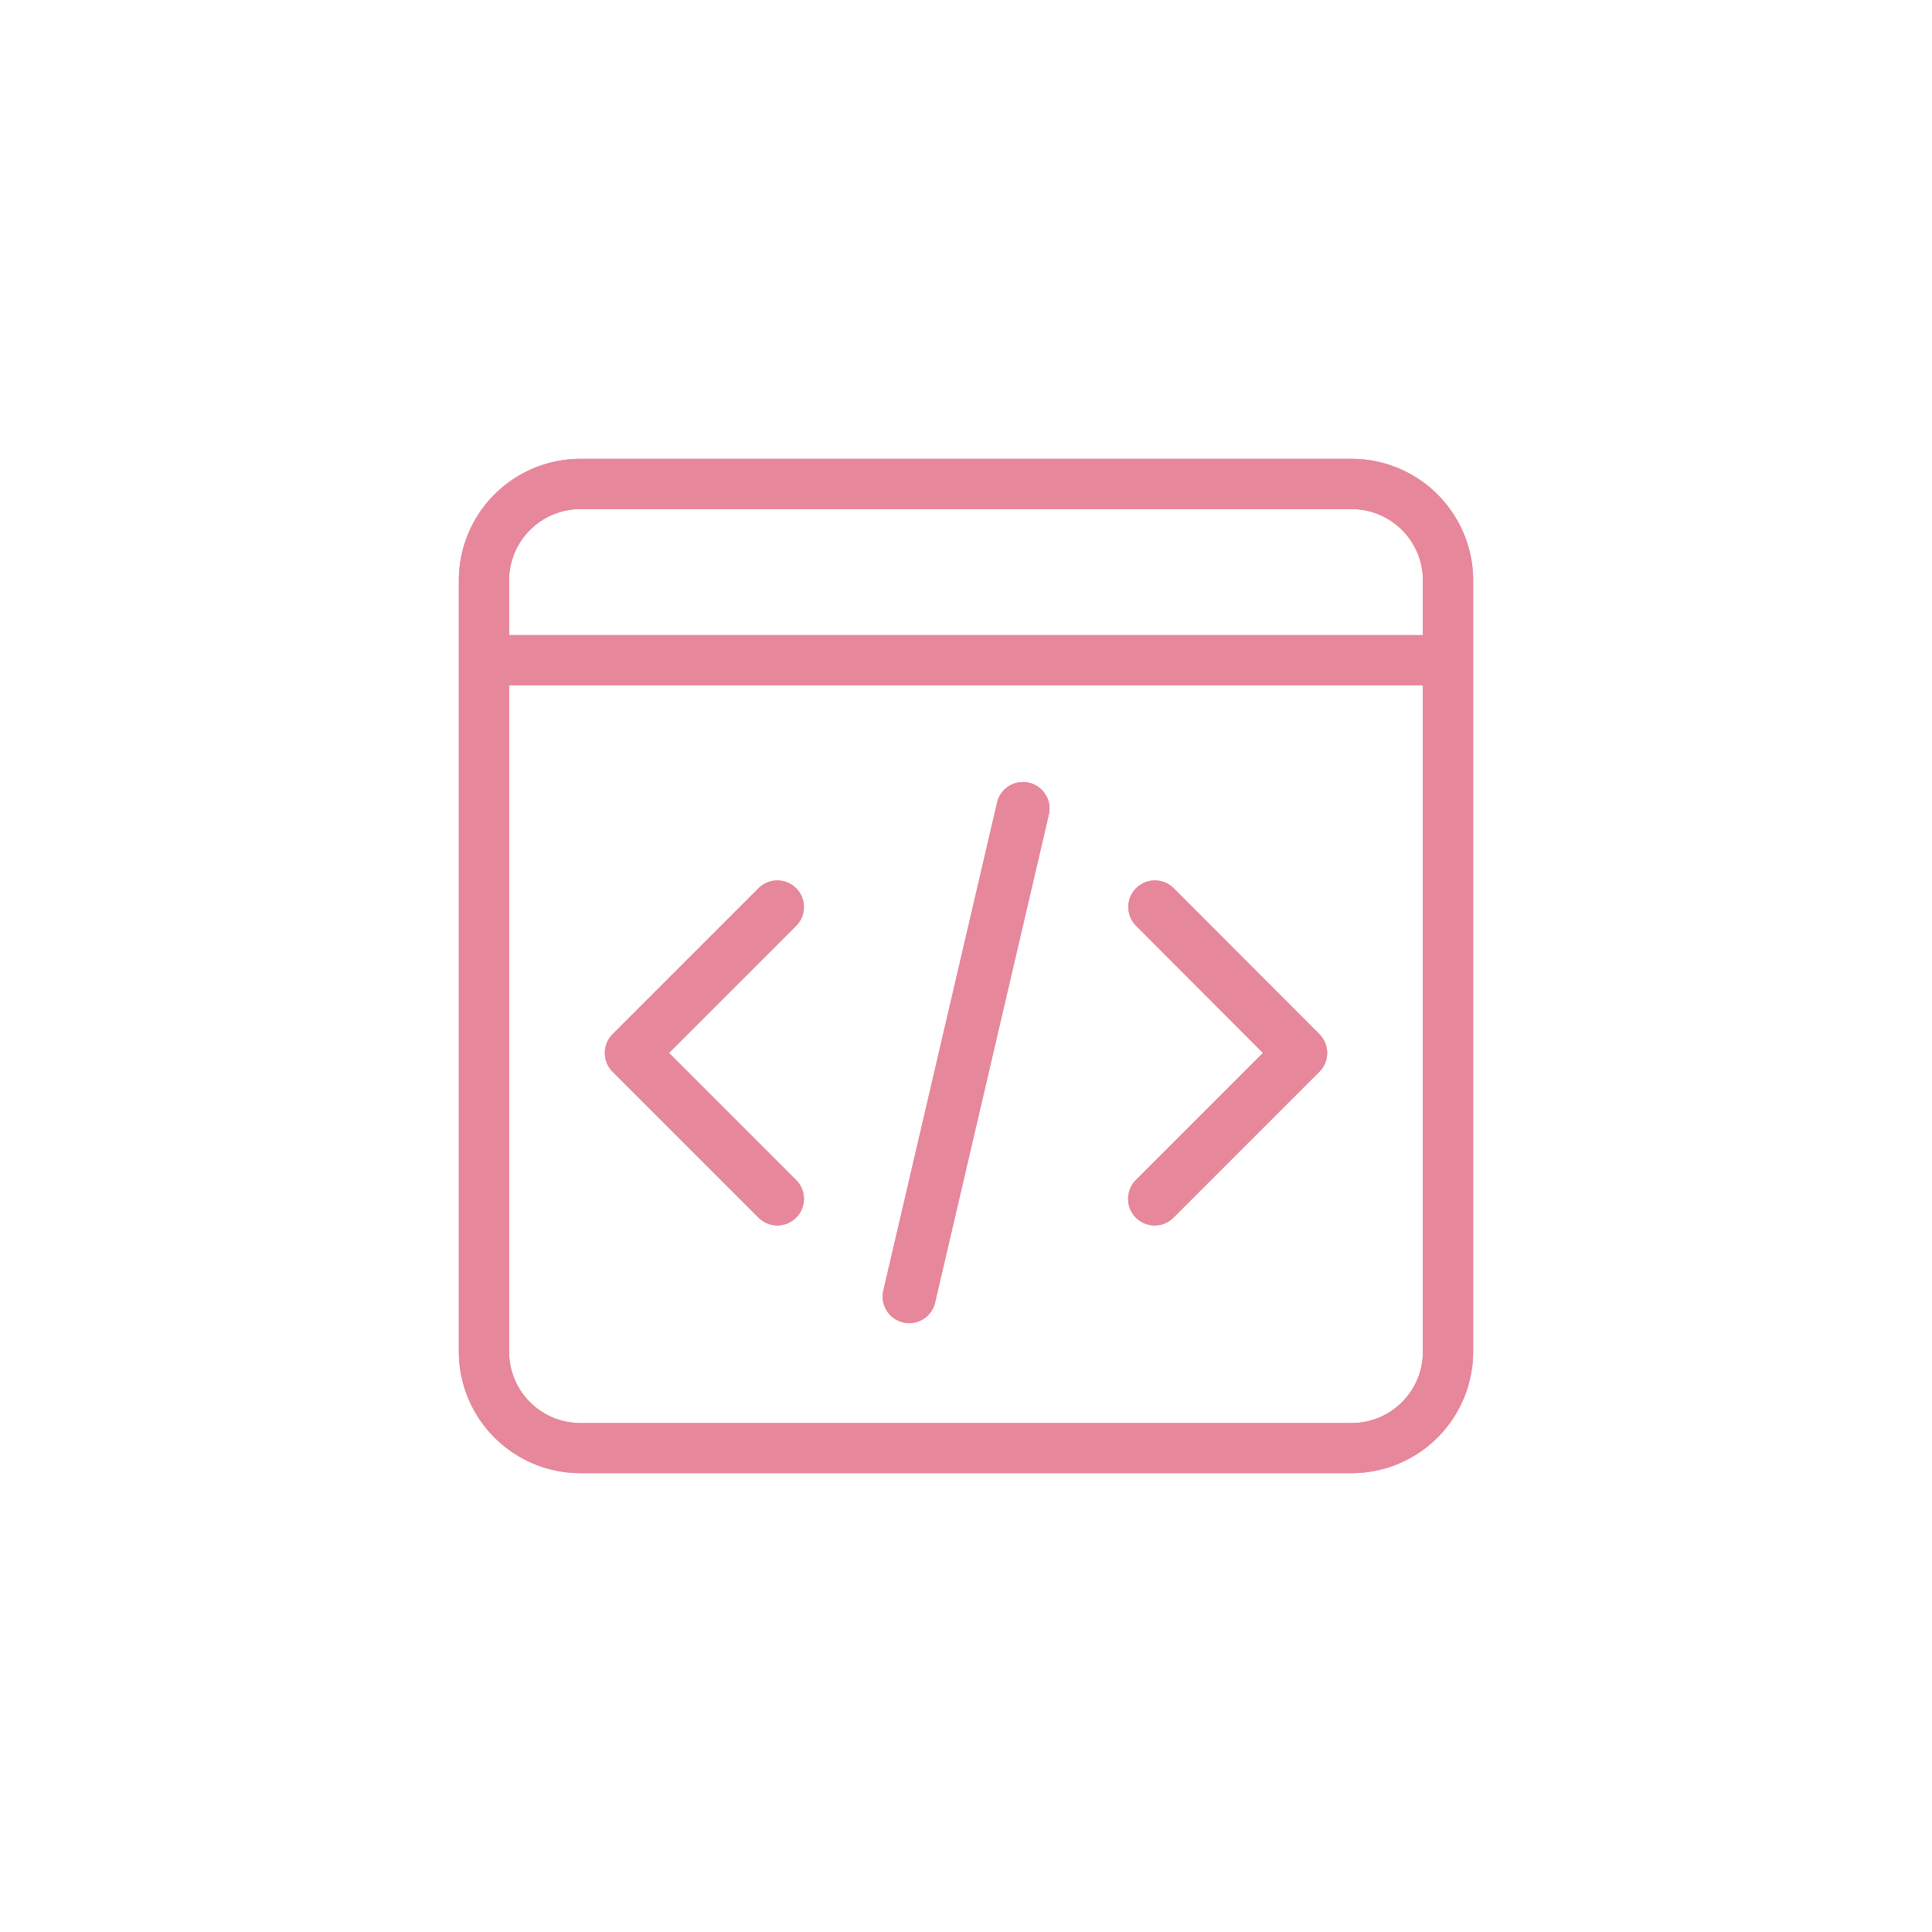 <?xml version="1.0" encoding="UTF-8"?>
<svg xmlns="http://www.w3.org/2000/svg" id="Layer_1" data-name="Layer 1" viewBox="0 0 400 400">
    <defs>
        <style>.cls-1{fill:#e6879b;}</style>
    </defs>
    <path class="cls-1"
        d="M279.84,95H120.16A25.18,25.18,0,0,0,95,120.16V279.84A25.18,25.18,0,0,0,120.16,305H279.84A25.18,25.18,0,0,0,305,279.84V120.16A25.18,25.18,0,0,0,279.84,95Zm14.76,46.87v138a14.78,14.78,0,0,1-14.76,14.76H120.16a14.78,14.78,0,0,1-14.76-14.76v-138ZM120.16,105.4H279.84a14.78,14.78,0,0,1,14.76,14.76v11.33H105.4V120.16A14.78,14.78,0,0,1,120.16,105.4Z"></path>
    <path class="cls-1"
        d="M157.05,252.1a5.5,5.5,0,0,0,7.78-7.78L138.51,218l26.32-26.32a5.5,5.5,0,0,0-7.78-7.78l-30.21,30.21a5.5,5.5,0,0,0,0,7.78Z"></path>
    <path class="cls-1"
        d="M235.17,252.1a5.5,5.5,0,0,0,7.78,0l30.21-30.21a5.5,5.5,0,0,0,0-7.78L243,183.9a5.5,5.5,0,0,0-7.78,7.78L261.49,218l-26.32,26.32A5.5,5.5,0,0,0,235.17,252.1Z"></path>
    <path class="cls-1"
        d="M187,273.79a5.4,5.4,0,0,0,1.25.15,5.5,5.5,0,0,0,5.35-4.26l23.51-100.87a5.5,5.5,0,1,0-10.71-2.49L182.89,267.19A5.49,5.49,0,0,0,187,273.79Z"></path>
    <svg xmlns="http://www.w3.org/2000/svg" id="Layer_1" data-name="Layer 1" viewBox="0 0 400 400">
        <defs>
            <style>.cls-1{fill:#e6879b;}</style>
        </defs>
        <path class="cls-1"
            d="M279.84,95H120.16A25.18,25.18,0,0,0,95,120.16V279.84A25.18,25.18,0,0,0,120.16,305H279.84A25.18,25.18,0,0,0,305,279.84V120.16A25.18,25.18,0,0,0,279.84,95Zm14.76,46.87v138a14.78,14.78,0,0,1-14.76,14.76H120.16a14.78,14.78,0,0,1-14.76-14.76v-138ZM120.16,105.4H279.84a14.78,14.78,0,0,1,14.76,14.76v11.33H105.4V120.16A14.78,14.78,0,0,1,120.16,105.4Z"></path>
        <path class="cls-1"
            d="M157.05,252.1a5.5,5.5,0,0,0,7.78-7.78L138.51,218l26.32-26.32a5.5,5.5,0,0,0-7.78-7.78l-30.21,30.21a5.5,5.5,0,0,0,0,7.78Z"></path>
        <path class="cls-1"
            d="M235.17,252.1a5.5,5.5,0,0,0,7.78,0l30.21-30.21a5.5,5.5,0,0,0,0-7.78L243,183.9a5.5,5.5,0,0,0-7.78,7.78L261.49,218l-26.32,26.32A5.5,5.5,0,0,0,235.17,252.1Z"></path>
        <path class="cls-1"
            d="M187,273.79a5.4,5.4,0,0,0,1.25.15,5.5,5.5,0,0,0,5.35-4.26l23.51-100.87a5.5,5.5,0,1,0-10.71-2.49L182.89,267.19A5.49,5.49,0,0,0,187,273.79Z"></path>
    </svg>
</svg>